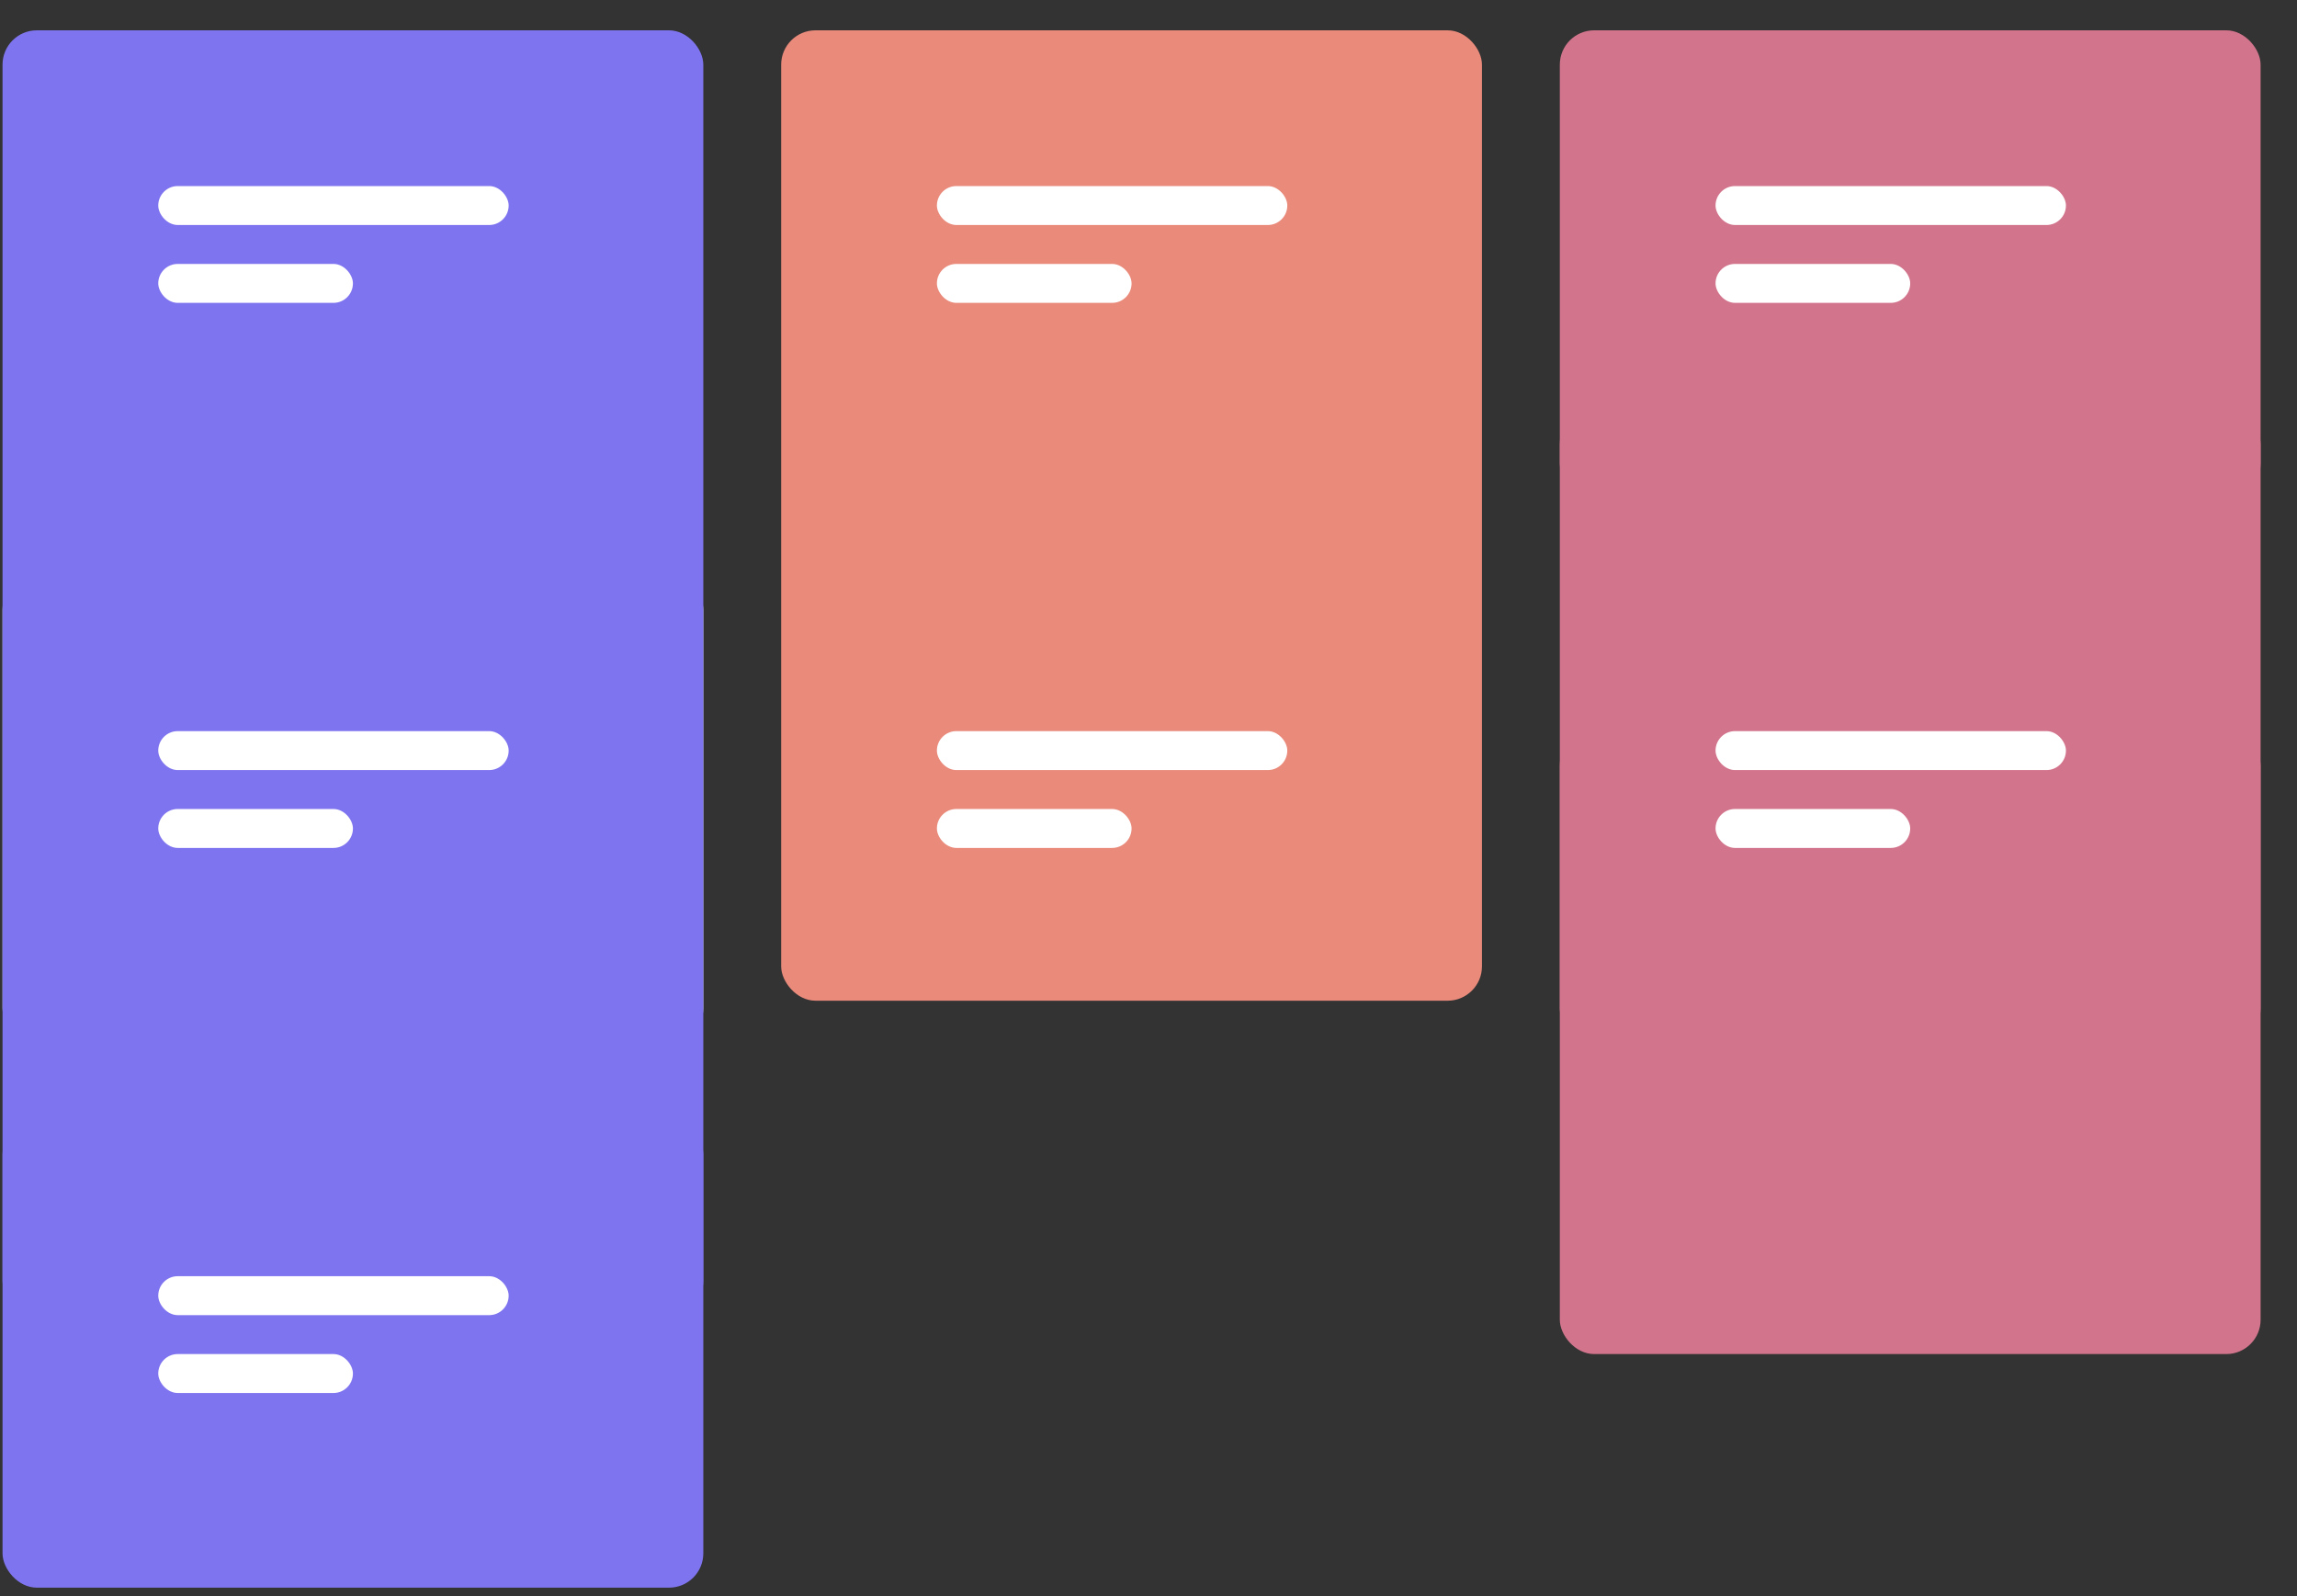 <svg width="59" height="41" viewBox="0 0 59 41" fill="none" xmlns="http://www.w3.org/2000/svg">
<rect x="0" y="0" width="59" height="41" fill="#333333" stroke="none"/>
<rect x="20.065" y="0.779" width="18" height="24.924" rx="0.881" fill="#E98A7B"/>
<rect x="0.065" y="14.779" width="18" height="12" rx="0.881" fill="#D8DDE9"/>
<rect x="0.065" y="0.779" width="18" height="33" rx="0.881" fill="#7F74EF"/>
<rect x="0.065" y="28.779" width="18" height="12" rx="0.881" fill="#7F74EF"/>
<rect x="40.065" y="10.529" width="18" height="16.25" rx="0.881" fill="#D2748C"/>
<rect x="40.065" y="0.779" width="18" height="12" rx="0.881" fill="#D2748C"/>
<rect x="40.065" y="18.779" width="18" height="16" rx="0.881" fill="#D2748C"/>
<rect x="24.065" y="18.779" width="9" height="1" rx="0.5" fill="white"/>
<rect x="24.065" y="20.779" width="5" height="1" rx="0.5" fill="white"/>
<rect x="24.065" y="4.779" width="9" height="1" rx="0.5" fill="white"/>
<rect x="24.065" y="6.779" width="5" height="1" rx="0.5" fill="white"/>
<rect x="4.065" y="18.779" width="9" height="1" rx="0.5" fill="white"/>
<rect x="4.065" y="20.779" width="5" height="1" rx="0.5" fill="white"/>
<rect x="4.065" y="4.779" width="9" height="1" rx="0.5" fill="white"/>
<rect x="4.065" y="6.779" width="5" height="1" rx="0.5" fill="white"/>
<rect x="4.065" y="32.779" width="9" height="1" rx="0.5" fill="white"/>
<rect x="4.065" y="34.779" width="5" height="1" rx="0.5" fill="white"/>
<rect x="44.065" y="18.779" width="9" height="1" rx="0.5" fill="white"/>
<rect x="44.065" y="20.779" width="5" height="1" rx="0.5" fill="white"/>
<rect x="44.065" y="4.779" width="9" height="1" rx="0.5" fill="white"/>
<rect x="44.065" y="6.779" width="5" height="1" rx="0.5" fill="white"/>
</svg>
